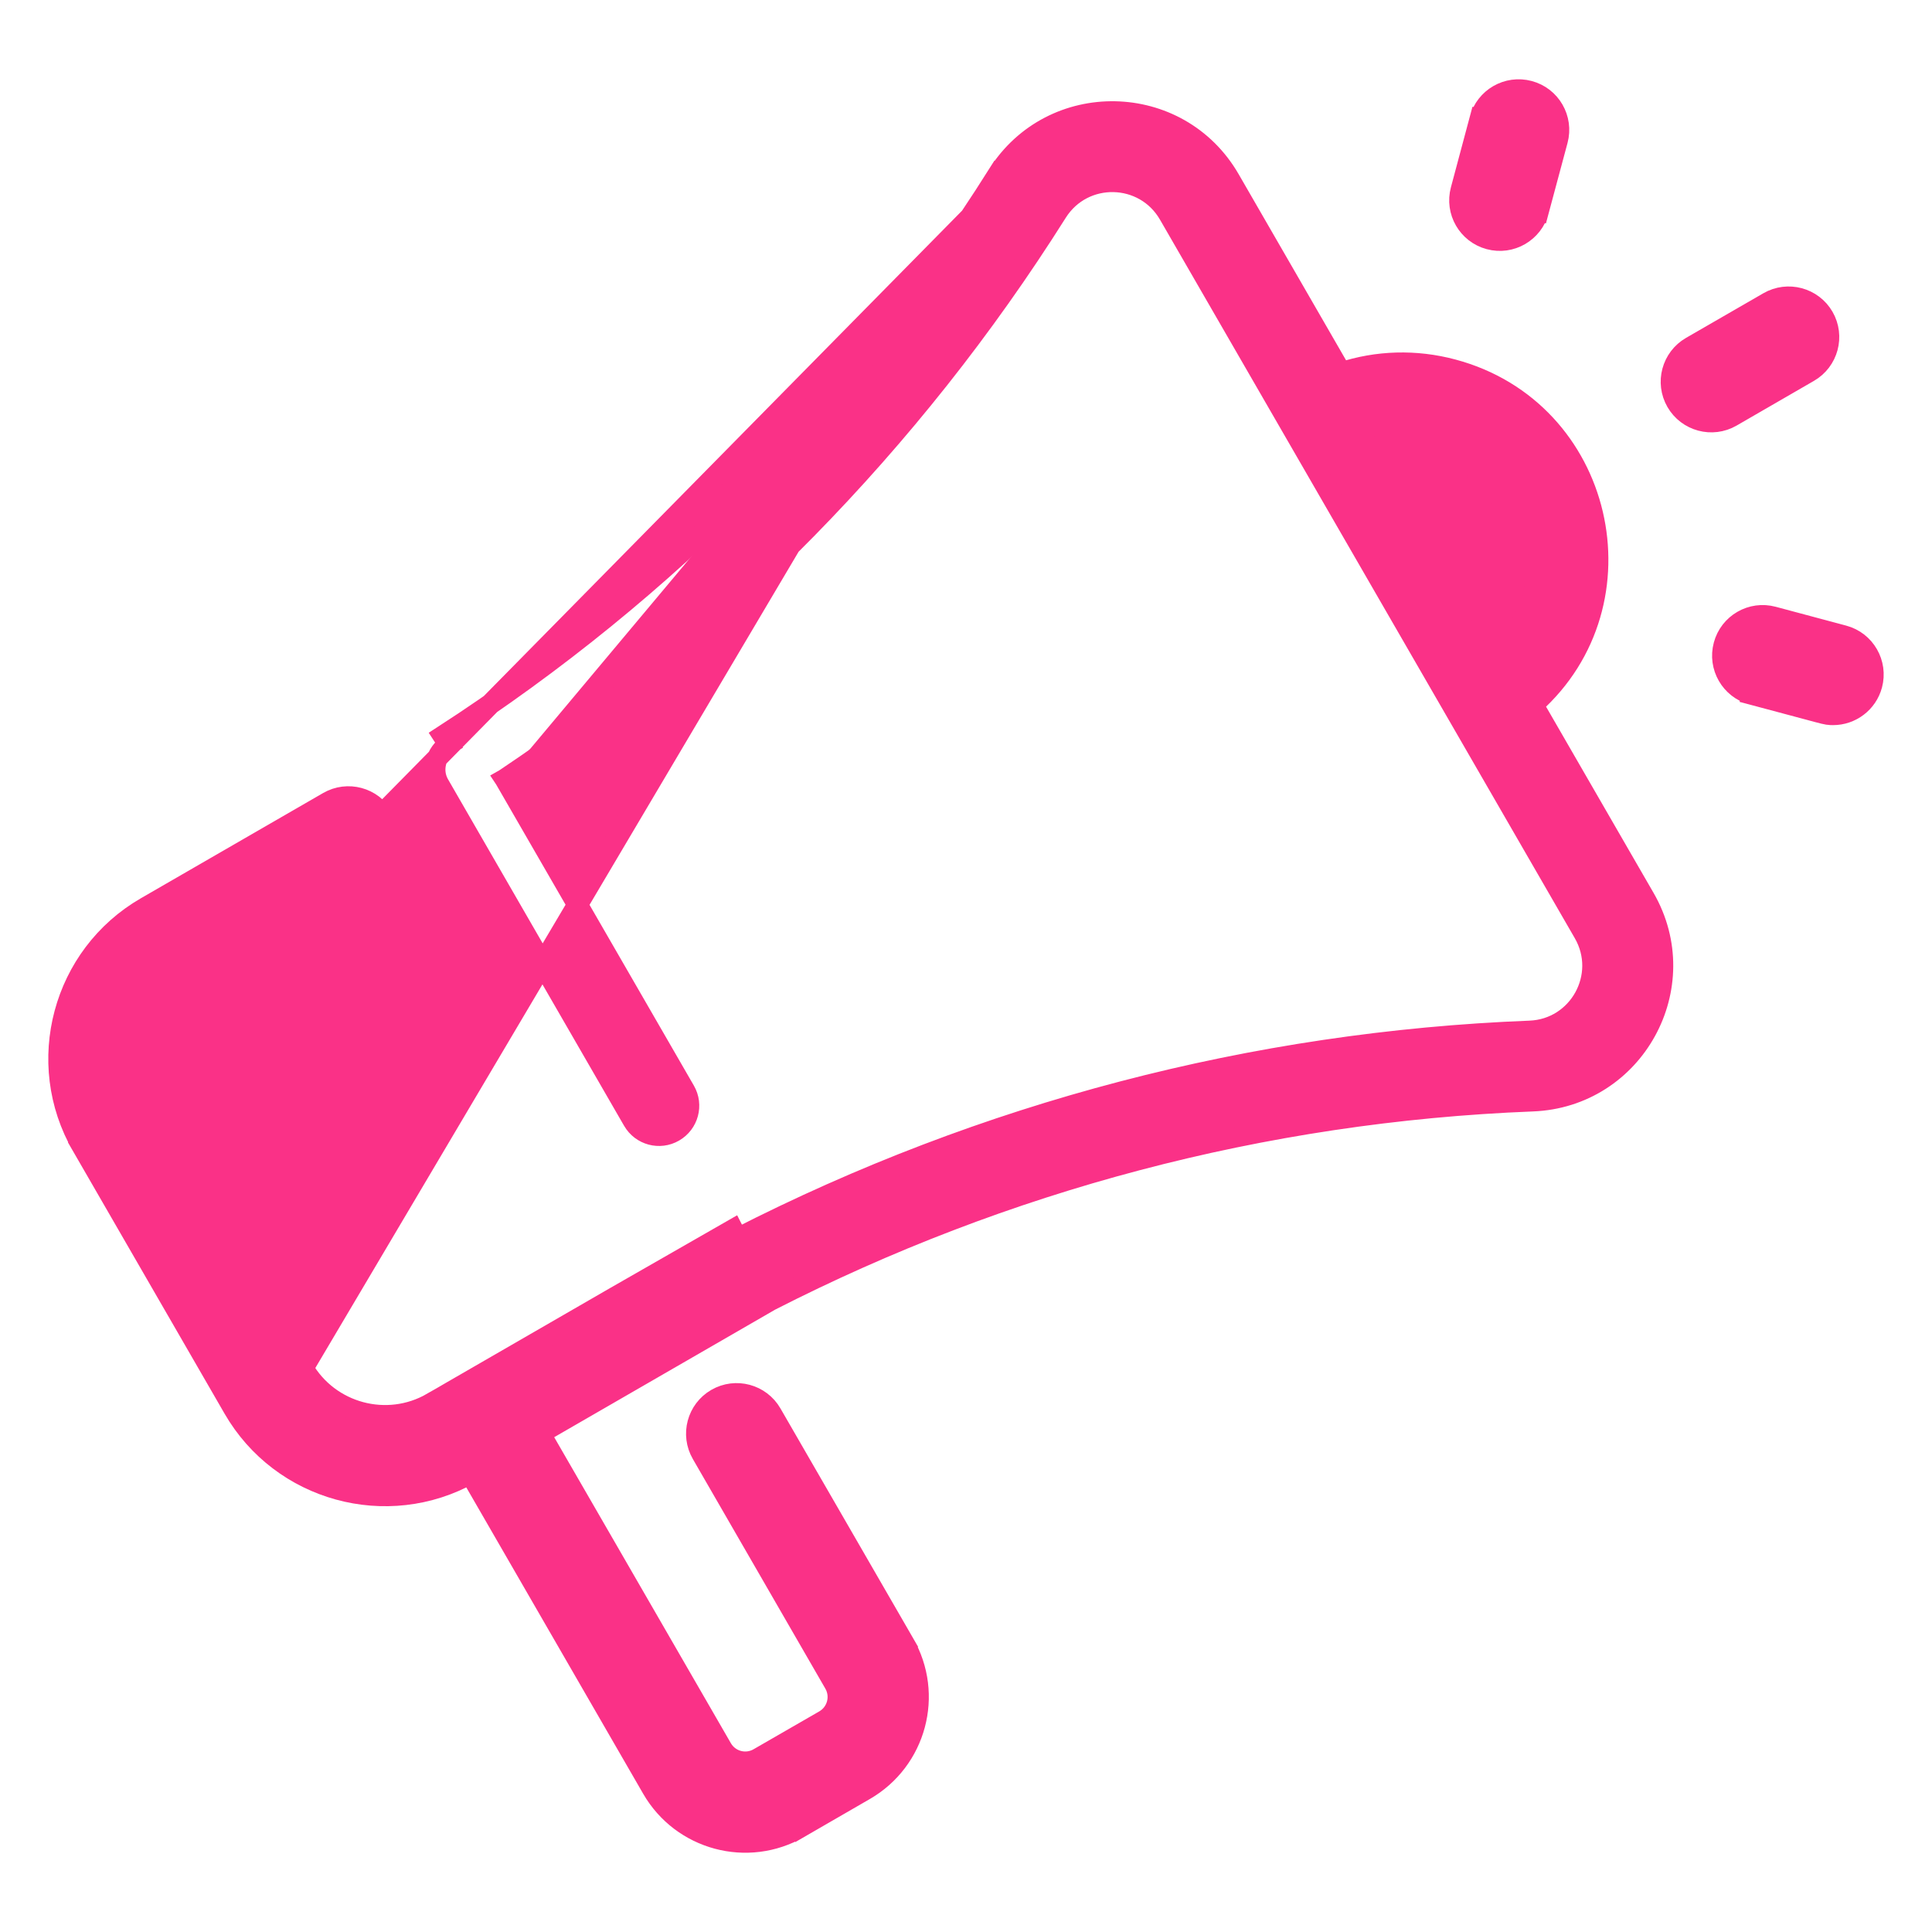 <svg width="28" height="28" viewBox="0 0 28 28" fill="none" xmlns="http://www.w3.org/2000/svg">
<path d="M14.586 2.614L14.459 2.534C15.247 1.284 17.082 1.318 17.822 2.6L19.438 5.4C19.958 5.228 20.517 5.211 21.057 5.356C23.247 5.942 23.882 8.731 22.217 10.213L23.834 13.014C24.573 14.293 23.688 15.901 22.21 15.958C18.293 16.111 14.539 17.123 11.163 18.848L7.827 20.774L10.462 25.338C10.57 25.526 10.81 25.59 10.997 25.481L11.948 24.933L11.948 24.933C12.136 24.824 12.2 24.585 12.091 24.397L10.171 21.07C10.01 20.791 10.105 20.434 10.384 20.273C10.663 20.112 11.02 20.208 11.181 20.487L13.102 23.814L12.972 23.889L13.102 23.814C13.533 24.56 13.277 25.512 12.531 25.943L11.581 26.492L11.506 26.362L11.581 26.492C10.834 26.923 9.882 26.667 9.451 25.921L6.816 21.357C5.61 22.032 4.077 21.613 3.384 20.412L1.189 16.61L1.319 16.535L1.189 16.61C0.49 15.4 0.906 13.847 2.117 13.148L4.758 11.623C4.758 11.623 4.758 11.623 4.758 11.623C5.037 11.462 5.394 11.558 5.555 11.837M14.586 2.614L5.425 11.912M14.586 2.614L14.459 2.534C12.405 5.791 9.67 8.561 6.421 10.664C6.421 10.664 6.421 10.664 6.421 10.664L6.503 10.79C6.317 10.91 6.248 11.158 6.358 11.36C6.374 11.39 8.779 15.555 9.132 16.167L9.175 16.241C9.295 16.449 9.56 16.52 9.767 16.4C9.975 16.28 10.046 16.015 9.926 15.808L7.318 11.29M14.586 2.614L4.394 19.829C4.771 20.482 5.61 20.707 6.263 20.33L6.338 20.459L6.263 20.33C6.297 20.31 6.391 20.256 6.529 20.176C7.489 19.622 10.581 17.836 10.619 17.816C10.619 17.816 10.619 17.816 10.619 17.816L10.687 17.949C14.263 16.12 18.175 15.098 22.17 14.942C22.882 14.915 23.31 14.14 22.953 13.522L16.941 3.108C16.585 2.491 15.7 2.472 15.319 3.076C13.191 6.452 10.432 9.208 7.318 11.29M5.555 11.837L5.425 11.912M5.555 11.837C5.555 11.837 5.555 11.837 5.555 11.837L5.425 11.912M5.555 11.837C5.716 12.116 5.621 12.472 5.342 12.633L5.267 12.504C5.474 12.384 5.545 12.119 5.425 11.912M7.318 11.29L7.401 11.415C7.44 11.389 7.479 11.363 7.518 11.337L7.448 11.216L7.318 11.29ZM25.093 6.038L25.093 6.038L26.214 5.39C26.493 5.229 26.589 4.872 26.428 4.593C26.267 4.315 25.91 4.219 25.631 4.38L25.631 4.38L24.51 5.027C24.231 5.188 24.135 5.545 24.296 5.824C24.457 6.103 24.814 6.199 25.093 6.038ZM21.173 2.752L21.173 2.752C21.089 3.063 21.274 3.383 21.585 3.466L21.585 3.466C21.897 3.55 22.216 3.364 22.299 3.054L22.155 3.015L22.299 3.054L22.573 2.033C22.573 2.033 22.573 2.033 22.573 2.033C22.656 1.722 22.472 1.402 22.16 1.319L22.16 1.319C21.849 1.236 21.529 1.42 21.446 1.731L21.591 1.77L21.446 1.731L21.173 2.752ZM25.697 8.939L25.697 8.939C25.386 8.855 25.066 9.04 24.983 9.351C24.899 9.662 25.084 9.982 25.395 10.066L25.434 9.921L25.395 10.066C25.634 10.13 25.82 10.18 25.964 10.218C26.154 10.269 26.272 10.301 26.349 10.321C26.416 10.339 26.457 10.349 26.488 10.354C26.522 10.359 26.544 10.359 26.561 10.359C26.563 10.359 26.565 10.359 26.567 10.359C26.824 10.359 27.06 10.187 27.13 9.926C27.213 9.615 27.029 9.295 26.718 9.212L26.718 9.212L25.697 8.939ZM21.771 7.262C22.129 7.883 22.043 8.641 21.611 9.164L20.044 6.448C20.705 6.337 21.407 6.632 21.771 7.262L21.901 7.187L21.771 7.262Z" fill="#FA3187" stroke="#FA3187" stroke-width="0.3"/>
</svg>
